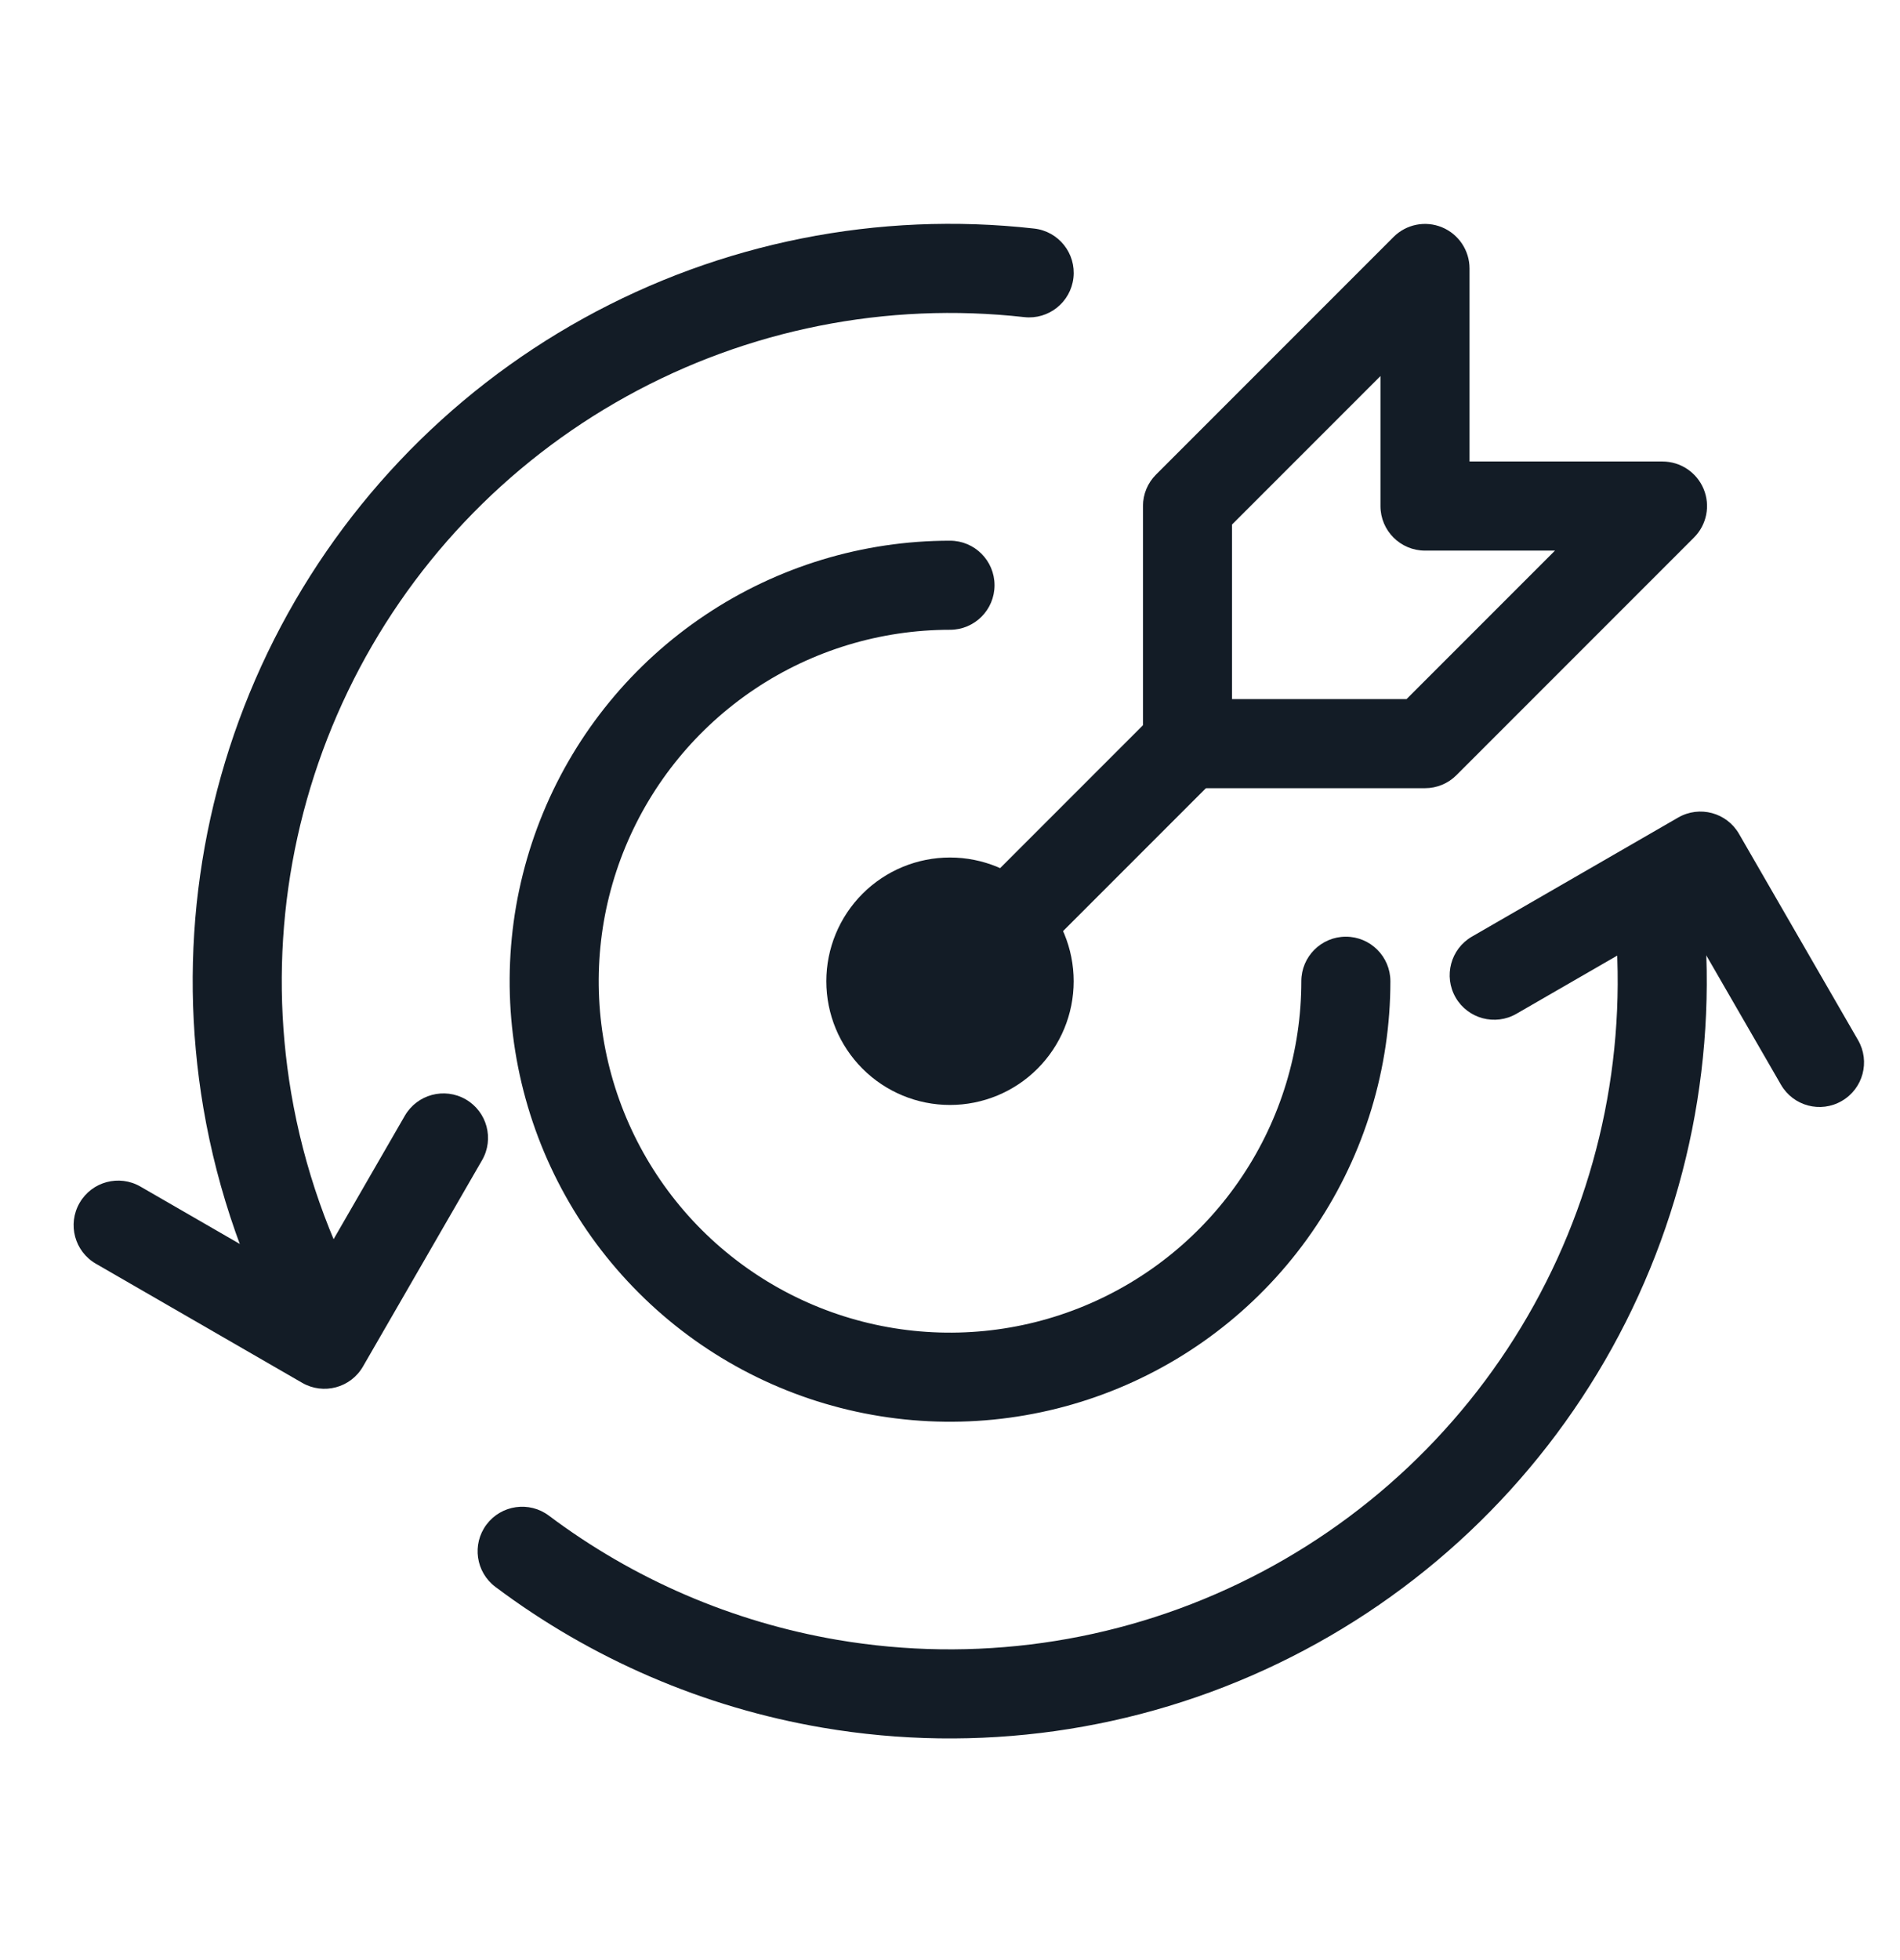 <svg width="32" height="33" viewBox="0 0 32 33" fill="none" xmlns="http://www.w3.org/2000/svg">
<path fill-rule="evenodd" clip-rule="evenodd" d="M14.527 15.047C14.918 14.656 15.447 14.437 16 14.437C16.552 14.437 17.082 14.656 17.473 15.047C17.864 15.438 18.083 15.968 18.083 16.52C18.083 17.073 17.864 17.602 17.473 17.993C17.082 18.384 16.552 18.603 16 18.603C15.447 18.603 14.918 18.384 14.527 17.993C14.136 17.602 13.917 17.073 13.917 16.52C13.917 15.968 14.136 15.438 14.527 15.047ZM16 15.937C15.845 15.937 15.697 15.998 15.588 16.108C15.478 16.217 15.417 16.365 15.417 16.52C15.417 16.675 15.478 16.823 15.588 16.933C15.697 17.042 15.845 17.103 16 17.103C16.155 17.103 16.303 17.042 16.413 16.933C16.522 16.823 16.583 16.675 16.583 16.52C16.583 16.365 16.522 16.217 16.413 16.108C16.303 15.998 16.155 15.937 16 15.937Z" fill="#131C26"/>
<path fill-rule="evenodd" clip-rule="evenodd" d="M11.88 10.353C13.099 9.538 14.533 9.103 16 9.103C16.414 9.103 16.75 9.439 16.75 9.853C16.75 10.268 16.414 10.603 16 10.603C14.83 10.603 13.686 10.95 12.713 11.6C11.74 12.251 10.982 13.175 10.534 14.256C10.086 15.337 9.969 16.526 10.197 17.674C10.425 18.822 10.989 19.876 11.816 20.704C12.644 21.531 13.698 22.095 14.846 22.323C15.993 22.551 17.183 22.434 18.264 21.986C19.345 21.538 20.269 20.78 20.919 19.807C21.57 18.834 21.917 17.69 21.917 16.52C21.917 16.106 22.253 15.77 22.667 15.77C23.081 15.77 23.417 16.106 23.417 16.52C23.417 17.987 22.982 19.421 22.167 20.64C21.352 21.86 20.194 22.811 18.838 23.372C17.483 23.933 15.992 24.08 14.553 23.794C13.114 23.508 11.793 22.802 10.756 21.764C9.718 20.727 9.012 19.406 8.726 17.967C8.44 16.528 8.587 15.037 9.148 13.682C9.709 12.326 10.66 11.168 11.88 10.353Z" fill="#131C26"/>
<path fill-rule="evenodd" clip-rule="evenodd" d="M9.825 5.361C12.137 4.082 14.79 3.553 17.417 3.848C17.829 3.894 18.125 4.265 18.079 4.677C18.032 5.089 17.661 5.385 17.25 5.339C14.932 5.079 12.591 5.545 10.551 6.674C8.51 7.803 6.871 9.537 5.859 11.639C4.847 13.74 4.514 16.103 4.904 18.402C5.118 19.66 5.543 20.865 6.154 21.968C6.354 22.331 6.223 22.787 5.861 22.988C5.498 23.188 5.042 23.057 4.841 22.695C4.149 21.445 3.668 20.079 3.425 18.653C2.983 16.048 3.361 13.369 4.507 10.988C5.654 8.607 7.512 6.64 9.825 5.361ZM27.838 14.441C28.25 14.395 28.621 14.692 28.667 15.104C28.96 17.73 28.43 20.383 27.15 22.695C25.869 25.007 23.902 26.864 21.52 28.009C19.139 29.155 16.46 29.531 13.854 29.087C11.847 28.745 9.959 27.929 8.344 26.717C8.013 26.469 7.945 25.999 8.194 25.667C8.443 25.336 8.913 25.269 9.244 25.517C10.669 26.587 12.335 27.307 14.106 27.609C16.405 28 18.769 27.668 20.87 26.657C22.972 25.647 24.708 24.008 25.837 21.968C26.967 19.928 27.435 17.587 27.176 15.27C27.13 14.858 27.426 14.487 27.838 14.441Z" fill="#131C26"/>
<path fill-rule="evenodd" clip-rule="evenodd" d="M1.341 20.251C1.548 19.893 2.006 19.77 2.365 19.977L5.189 21.607L6.819 18.783C7.027 18.425 7.485 18.302 7.844 18.509C8.203 18.716 8.326 19.175 8.119 19.533L6.113 23.007C5.906 23.366 5.447 23.488 5.089 23.281L1.615 21.276C1.256 21.069 1.133 20.61 1.341 20.251Z" fill="#131C26"/>
<path fill-rule="evenodd" clip-rule="evenodd" d="M24.516 16.794C24.309 16.435 24.432 15.976 24.79 15.769L28.264 13.764C28.623 13.557 29.081 13.68 29.288 14.038L31.294 17.512C31.501 17.871 31.378 18.329 31.019 18.536C30.661 18.744 30.202 18.621 29.995 18.262L28.364 15.438L25.54 17.068C25.182 17.275 24.723 17.152 24.516 16.794Z" fill="#131C26"/>
<path fill-rule="evenodd" clip-rule="evenodd" d="M24.287 3.827C24.567 3.943 24.75 4.217 24.75 4.52V7.77H28C28.303 7.77 28.577 7.953 28.693 8.233C28.809 8.513 28.745 8.836 28.53 9.05L24.53 13.05C24.39 13.191 24.199 13.27 24 13.27H20C19.586 13.27 19.25 12.934 19.25 12.52V8.52C19.25 8.321 19.329 8.13 19.47 7.99L23.47 3.99C23.684 3.775 24.007 3.711 24.287 3.827ZM20.75 8.831V11.77H23.689L26.189 9.27H24C23.586 9.27 23.25 8.934 23.25 8.52V6.331L20.75 8.831Z" fill="#131C26"/>
<path fill-rule="evenodd" clip-rule="evenodd" d="M20.53 11.99C20.823 12.283 20.823 12.758 20.53 13.05L16.53 17.05C16.237 17.343 15.763 17.343 15.47 17.05C15.177 16.758 15.177 16.283 15.47 15.99L19.47 11.99C19.763 11.697 20.237 11.697 20.53 11.99Z" fill="#131C26"/>
</svg>
